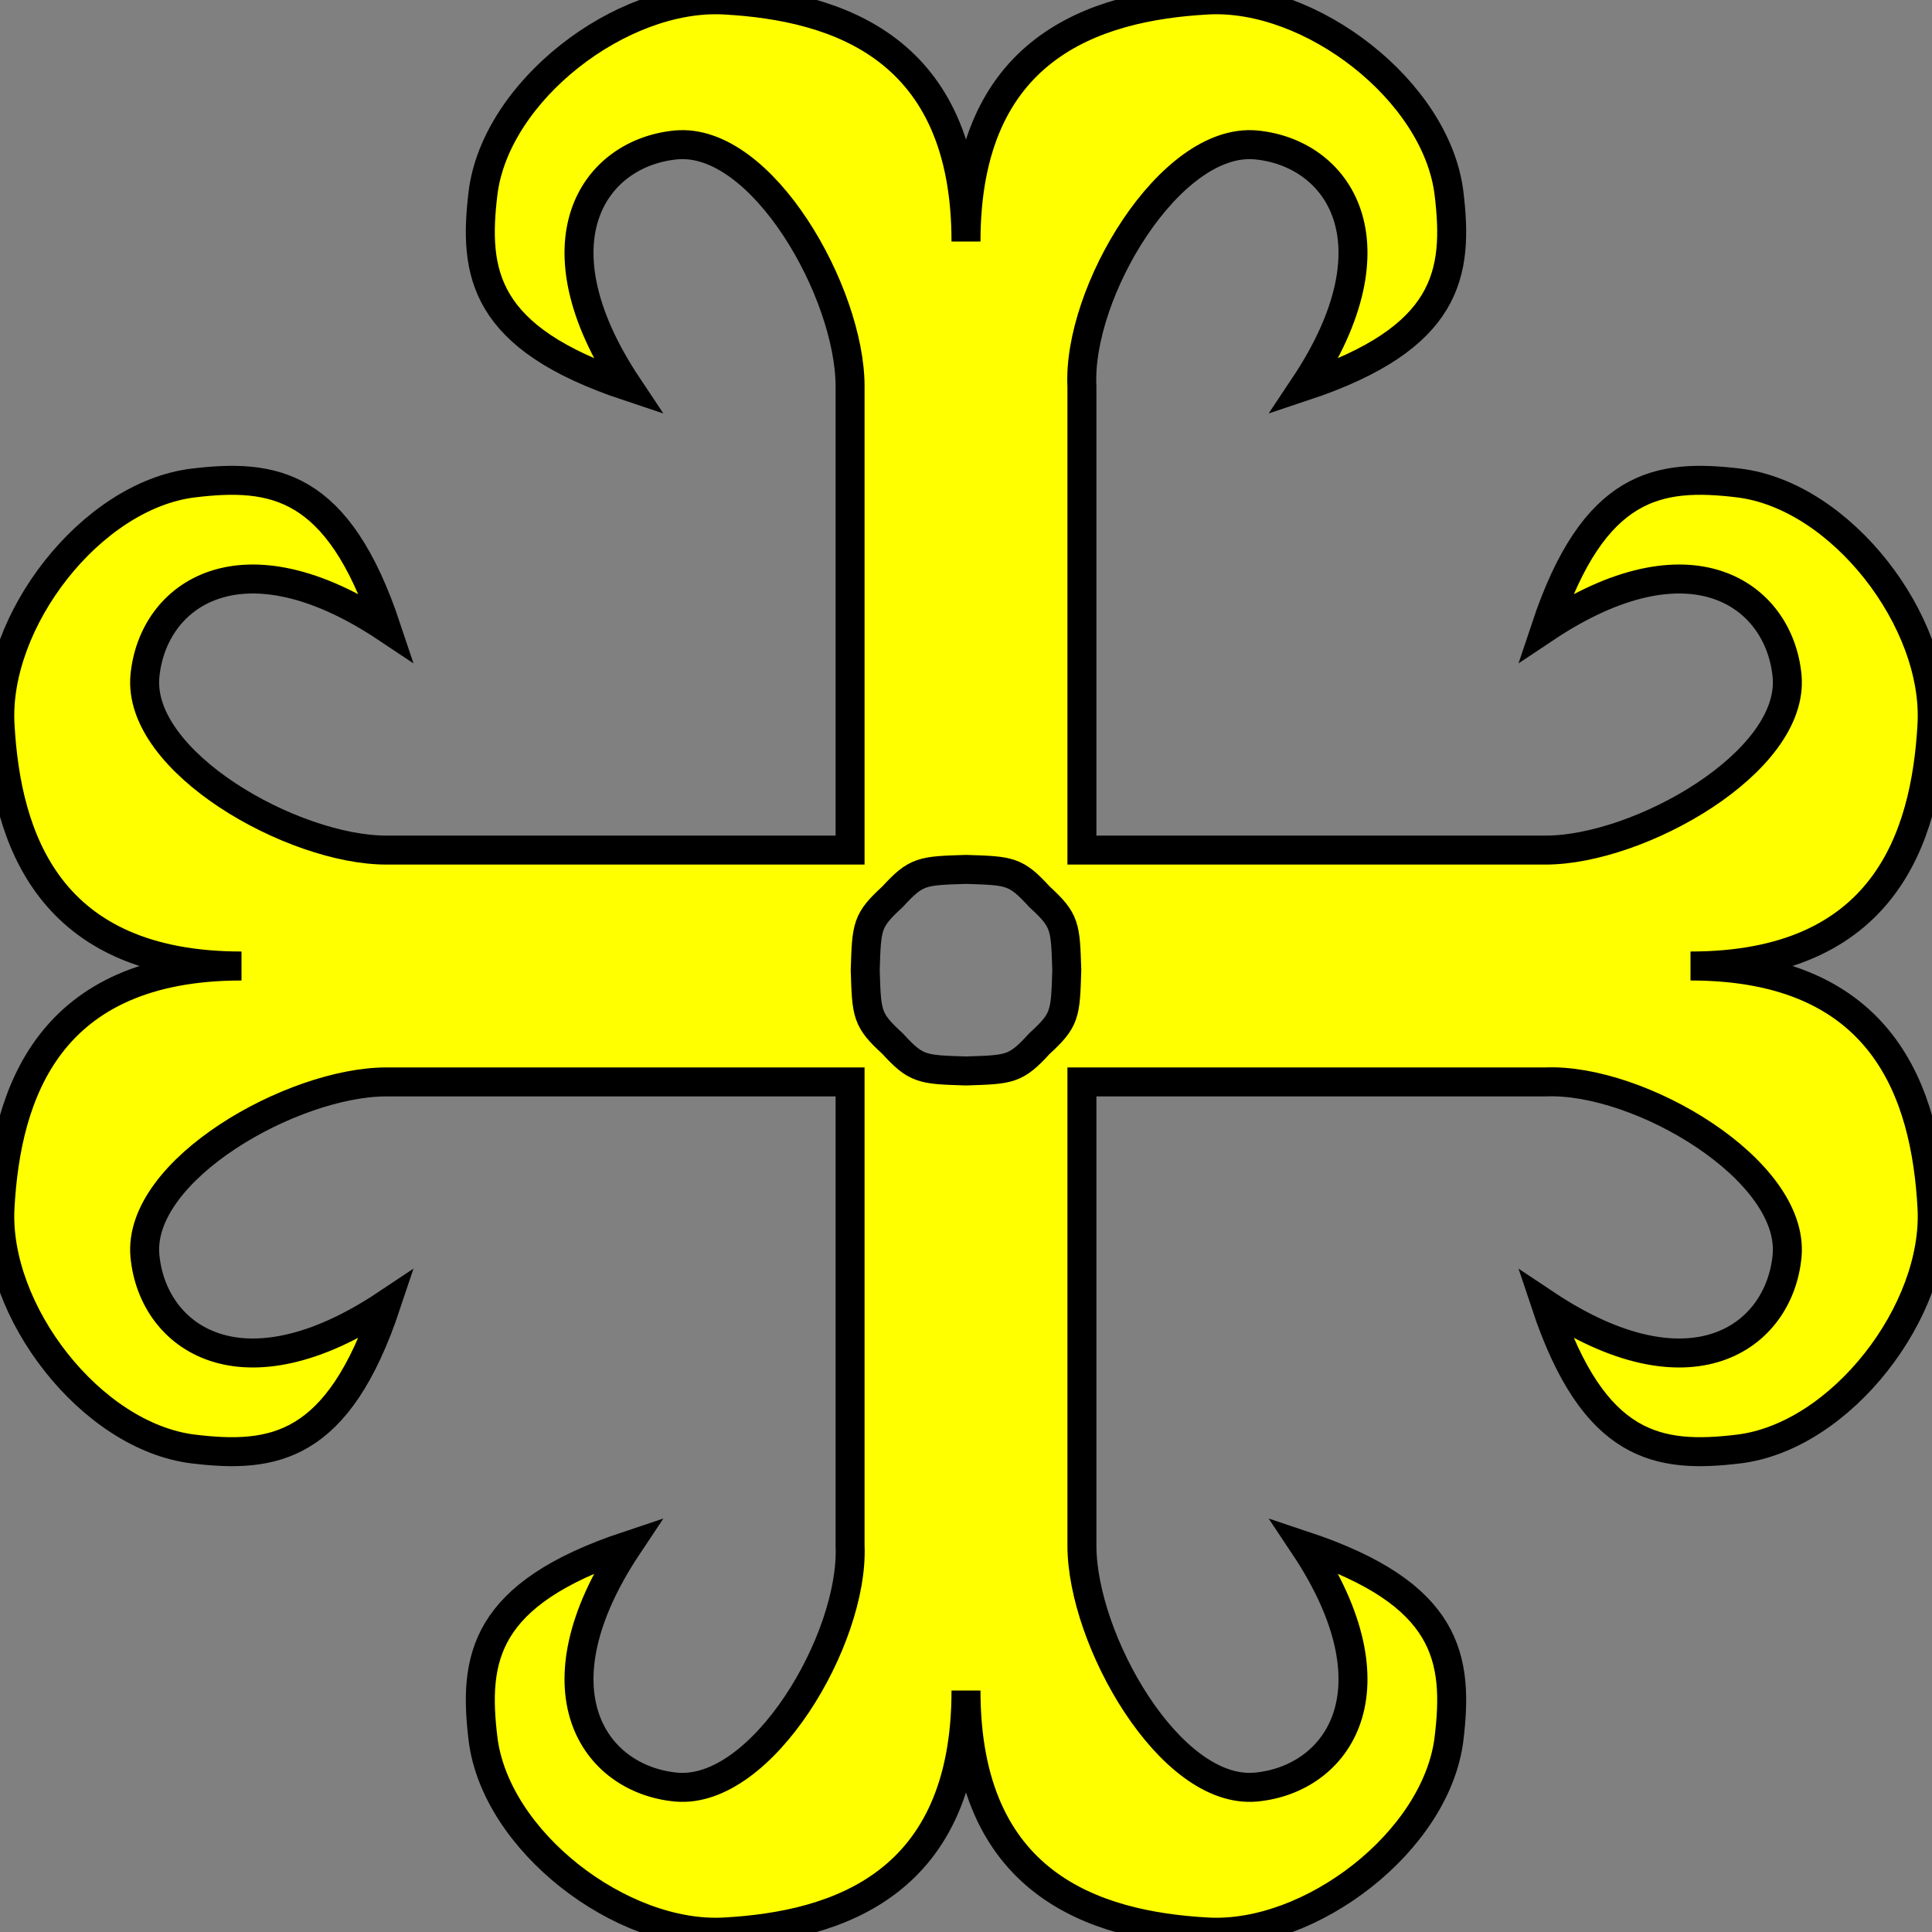 <?xml version="1.0" encoding="UTF-8" standalone="no"?>
<svg
   xmlns:dc="http://purl.org/dc/elements/1.1/"
   xmlns:cc="http://creativecommons.org/ns#"
   xmlns:rdf="http://www.w3.org/1999/02/22-rdf-syntax-ns#"
   xmlns:svg="http://www.w3.org/2000/svg"
   xmlns="http://www.w3.org/2000/svg"
   id="svg7"
   version="1.1"
   height="200"
   width="200">
  <rect width="100%" height="100%" fill="#808080" stroke="none"/>
  <defs
     id="defs11" />
  <g
     id="body"
     style="fill:#ffff00;fill-rule:evenodd;stroke:#000000;stroke-width:3">
    <path
       id="path4"
       d="m 100,25 c 0,-20 13.2,-24.348 25,-25 10.7,-0.59 23.7,9.41 25,20 1,8.3 0,15 -15,20 10,-15 3.5,-24.2 -5,-25 -8.9,-0.8 -18.484,15.312 -18,25 v 48 h 48 c 9.7,0 25.8,-9.1 25,-18 -0.8,-8.5 -10,-15 -25,-5 5,-15 11.7,-16 20,-15 10.59,1.3 20.59,14.3 20,25 -0.65,11.8 -5,25 -25,25 20,0 24.35,13.2 25,25 0.59,10.7 -9.41,23.7 -20,25 -8.3,1 -15,0 -20,-15 15,10 24.2,3.5 25,-5 0.8,-8.9 -15.308,-18.404 -25,-18 h -48 v 48 c 0,9.7 9.1,25.8 18,25 8.5,-0.8 15,-10 5,-25 15,5 16,11.7 15,20 -1.3,10.59 -14.3,20.59 -25,20 -11.8,-0.65 -25,-5 -25,-25 0,20 -13.2,24.35 -25,25 -10.7,0.59 -23.7,-9.41 -25,-20 -1,-8.3 0,-15 15,-20 -10,15 -3.5,24.2 5,25 8.9,0.8 18.404,-15.308 18,-25 V 112 H 40 c -9.7,0 -25.8,9.1 -25,18 0.8,8.5 10,15 25,5 -5,15 -11.7,16 -20,15 C 9.41,148.7 -0.59,135.7 0,125 0.65,113.2 5,100 25,100 5,100 0.65,86.8 0,75 -0.59,64.3 9.41,51.3 20,50 28.3,49 35,50 40,65 25,55 15.8,61.5 15,70 14.2,78.9 30.3,88 40,88 H 88 V 40 C 88,30.3 78.9,14.2 70,15 61.5,15.8 55,25 65,40 50,35 49,28.3 50,20 51.3,9.41 64.3,-0.59 75,0 c 11.8,0.65 25,5 25,25 z m 0,65 c -4.566,0.144 -5.145,0.144 -7.601,2.832 -2.688,2.456 -2.688,3.035 -2.832,7.601 0.144,4.566 0.144,5.145 2.832,7.601 2.456,2.688 3.035,2.688 7.601,2.832 4.566,-0.144 5.145,-0.144 7.601,-2.832 2.688,-2.456 2.688,-3.035 2.832,-7.601 -0.144,-4.566 -0.144,-5.145 -2.832,-7.601 C 105.144,90.144 104.566,90.144 100,90 Z" />
  </g>
</svg>
